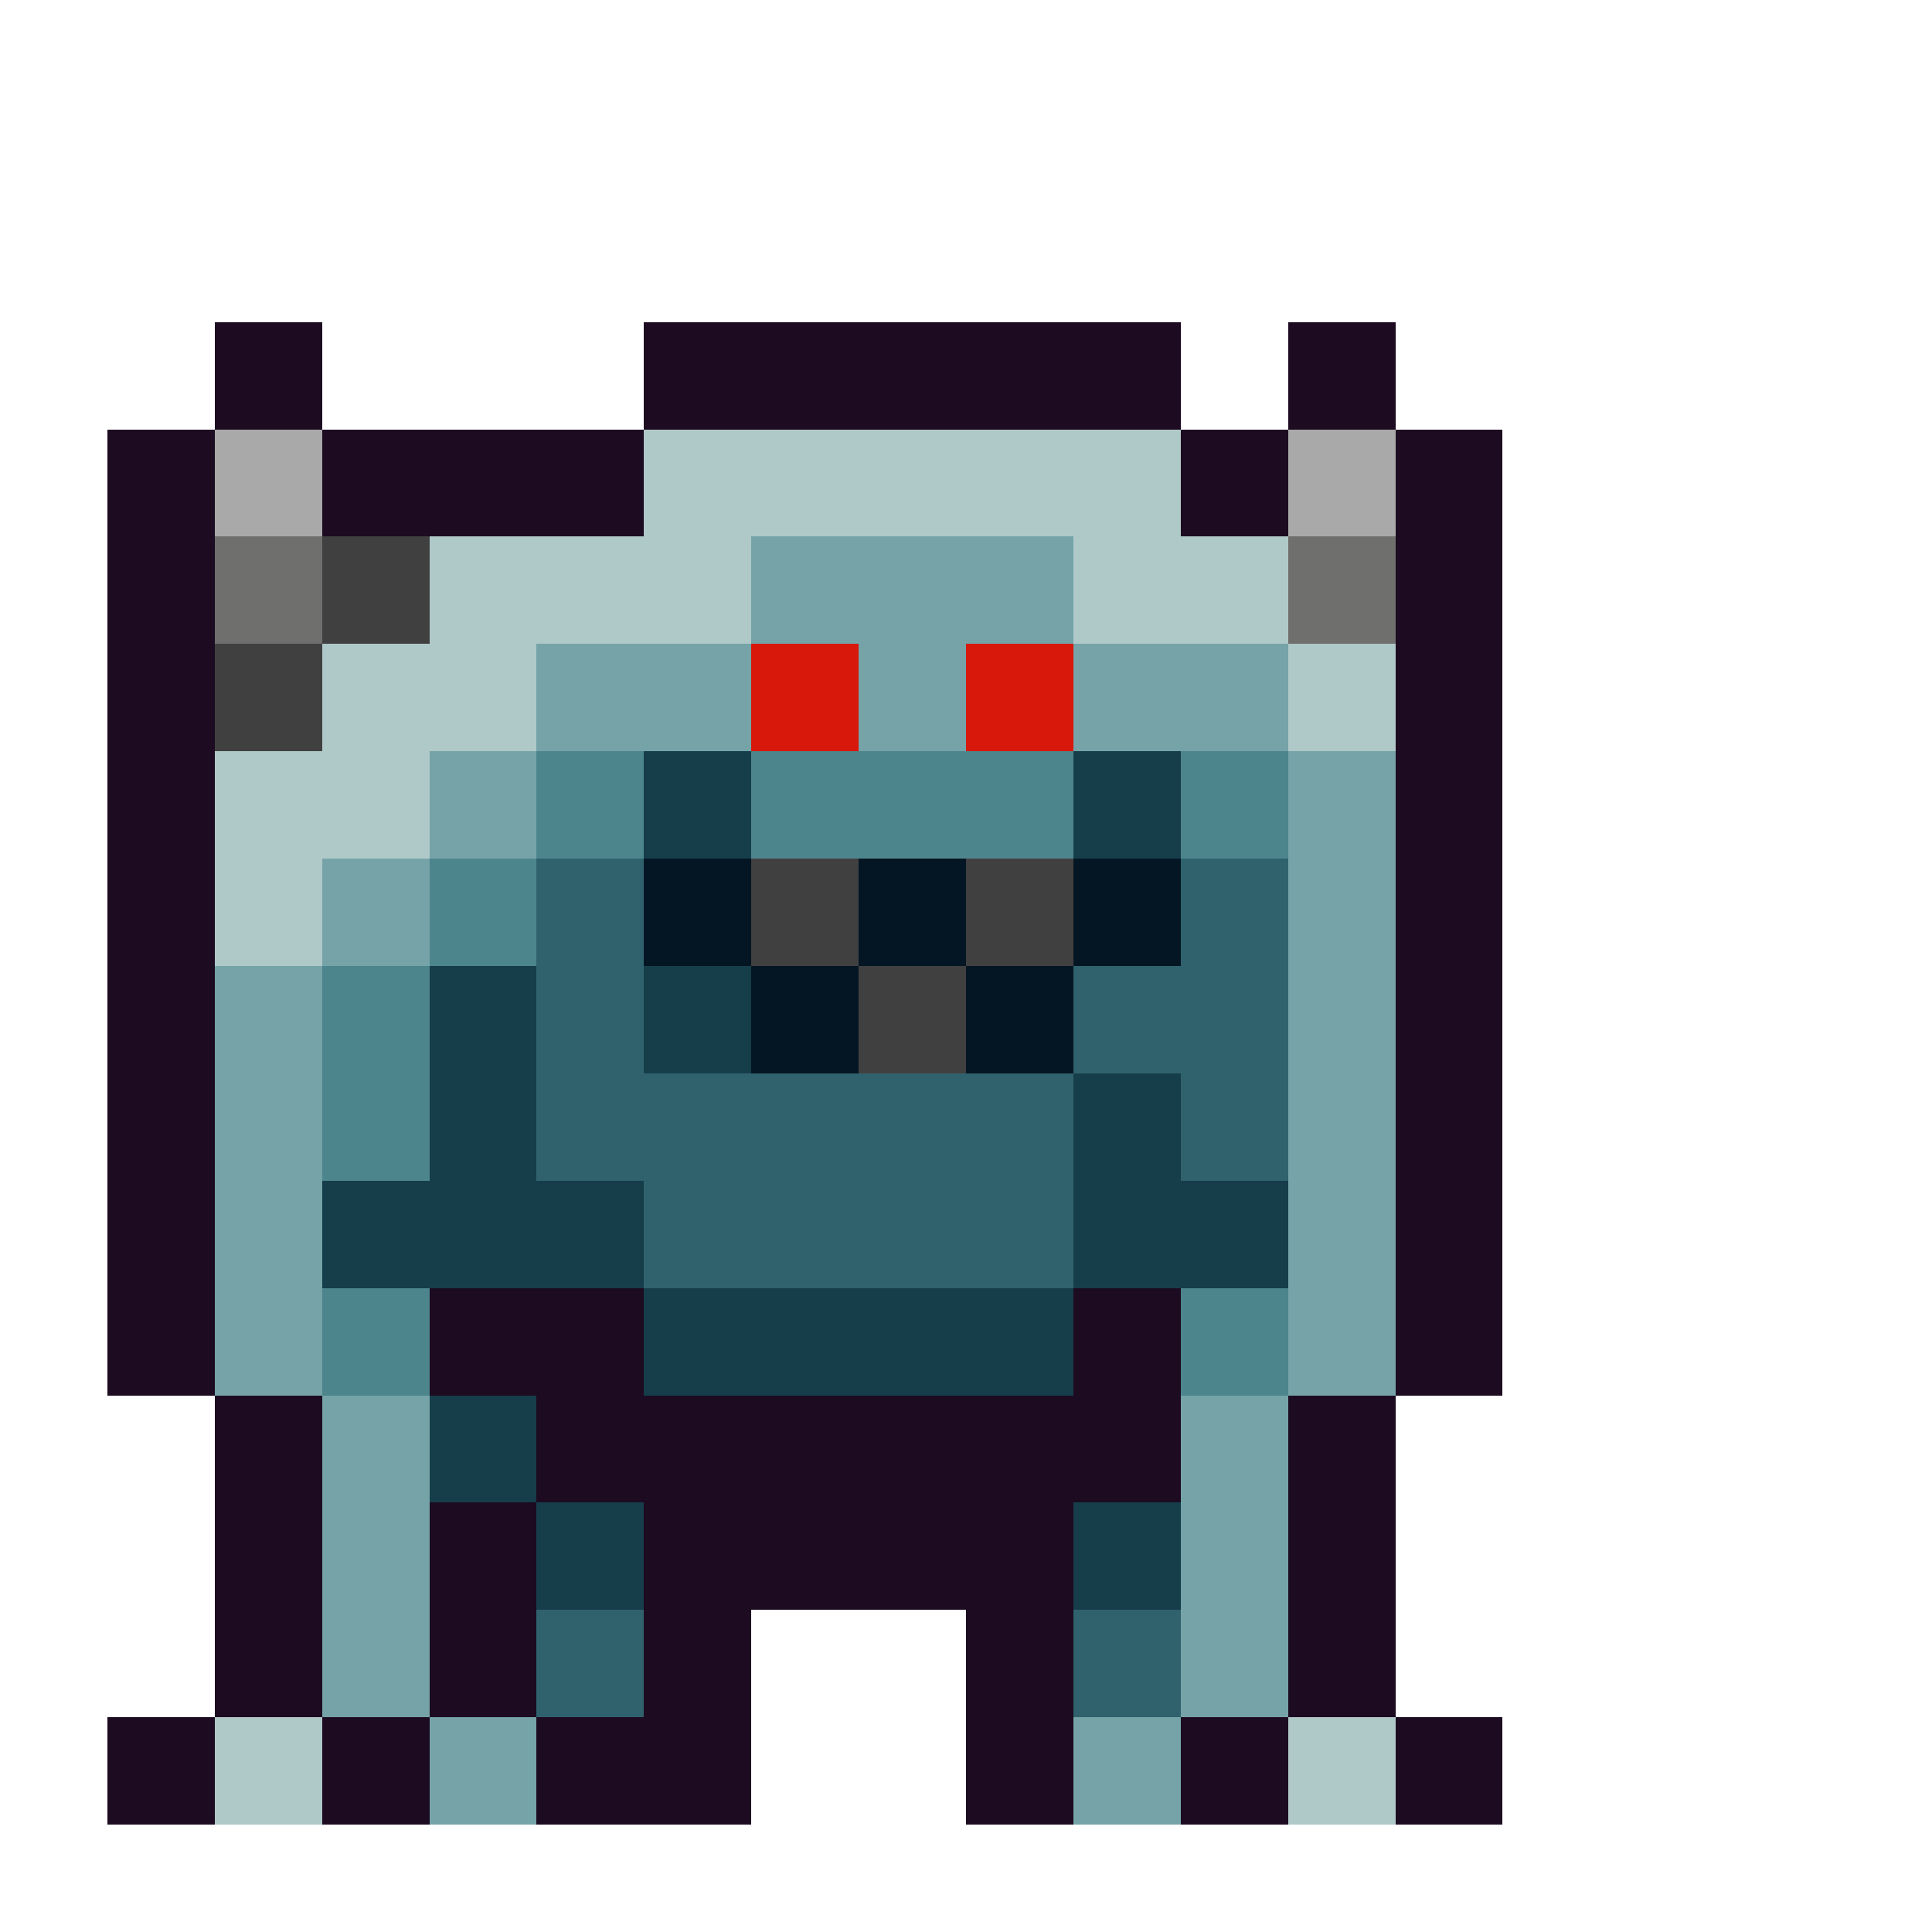 <svg xmlns="http://www.w3.org/2000/svg" width="32" height="32" shape-rendering="crispEdges" viewBox="0 -0.5 36 36"><path stroke="#1c0b21" d="M4 6h2m6 0h10m2 0h2M4 7h2m6 0h10m2 0h2M2 8h2m2 0h6m10 0h2m2 0h2M2 9h2m2 0h6m10 0h2m2 0h2M2 10h2m22 0h2M2 11h2m22 0h2M2 12h2m22 0h2M2 13h2m22 0h2M2 14h2m22 0h2M2 15h2m22 0h2M2 16h2m22 0h2M2 17h2m22 0h2M2 18h2m22 0h2M2 19h2m22 0h2M2 20h2m22 0h2M2 21h2m22 0h2M2 22h2m22 0h2M2 23h2m22 0h2M2 24h2m4 0h4m8 0h2m4 0h2M2 25h2m4 0h4m8 0h2m4 0h2M4 26h2m4 0h12m2 0h2M4 27h2m4 0h12m2 0h2M4 28h2m2 0h2m2 0h8m4 0h2M4 29h2m2 0h2m2 0h8m4 0h2M4 30h2m2 0h2m2 0h2m4 0h2m4 0h2M4 31h2m2 0h2m2 0h2m4 0h2m4 0h2M2 32h2m2 0h2m2 0h4m4 0h2m2 0h2m2 0h2M2 33h2m2 0h2m2 0h4m4 0h2m2 0h2m2 0h2"/><path stroke="#a9a9a9" d="M4 8h2m18 0h2M4 9h2m18 0h2"/><path stroke="#afc8c8" d="M12 8h10M12 9h10M8 10h6m6 0h4M8 11h6m6 0h4M6 12h4m14 0h2M6 13h4m14 0h2M4 14h4m-4 1h4m-4 1h2m-2 1h2M4 32h2m18 0h2M4 33h2m18 0h2"/><path stroke="#6f6f6e" d="M4 10h2m18 0h2M4 11h2m18 0h2"/><path stroke="#414040" d="M6 10h2m-2 1h2m-4 1h2m-2 1h2m8 3h2m2 0h2m-6 1h2m2 0h2m-4 1h2m-2 1h2"/><path stroke="#75a3a8" d="M14 10h6m-6 1h6m-10 1h4m2 0h2m2 0h4m-14 1h4m2 0h2m2 0h4M8 14h2m14 0h2M8 15h2m14 0h2M6 16h2m16 0h2M6 17h2m16 0h2M4 18h2m18 0h2M4 19h2m18 0h2M4 20h2m18 0h2M4 21h2m18 0h2M4 22h2m18 0h2M4 23h2m18 0h2M4 24h2m18 0h2M4 25h2m18 0h2M6 26h2m14 0h2M6 27h2m14 0h2M6 28h2m14 0h2M6 29h2m14 0h2M6 30h2m14 0h2M6 31h2m14 0h2M8 32h2m10 0h2M8 33h2m10 0h2"/><path stroke="#d8180b" d="M14 12h2m2 0h2m-6 1h2m2 0h2"/><path stroke="#4d858d" d="M10 14h2m2 0h6m2 0h2m-14 1h2m2 0h6m2 0h2M8 16h2m-2 1h2m-4 1h2m-2 1h2m-2 1h2m-2 1h2m-2 3h2m14 0h2M6 25h2m14 0h2"/><path stroke="#163d4a" d="M12 14h2m6 0h2m-10 1h2m6 0h2M8 18h2m2 0h2m-6 1h2m2 0h2m-6 1h2m10 0h2M8 21h2m10 0h2M6 22h6m8 0h4M6 23h6m8 0h4m-12 1h8m-8 1h8M8 26h2m-2 1h2m0 1h2m8 0h2m-12 1h2m8 0h2"/><path stroke="#30626d" d="M10 16h2m10 0h2m-14 1h2m10 0h2m-14 1h2m8 0h4m-14 1h2m8 0h4m-14 1h10m2 0h2m-14 1h10m2 0h2m-12 1h8m-8 1h8m-10 7h2m8 0h2m-12 1h2m8 0h2"/><path stroke="#041623" d="M12 16h2m2 0h2m2 0h2m-10 1h2m2 0h2m2 0h2m-8 1h2m2 0h2m-6 1h2m2 0h2"/></svg>